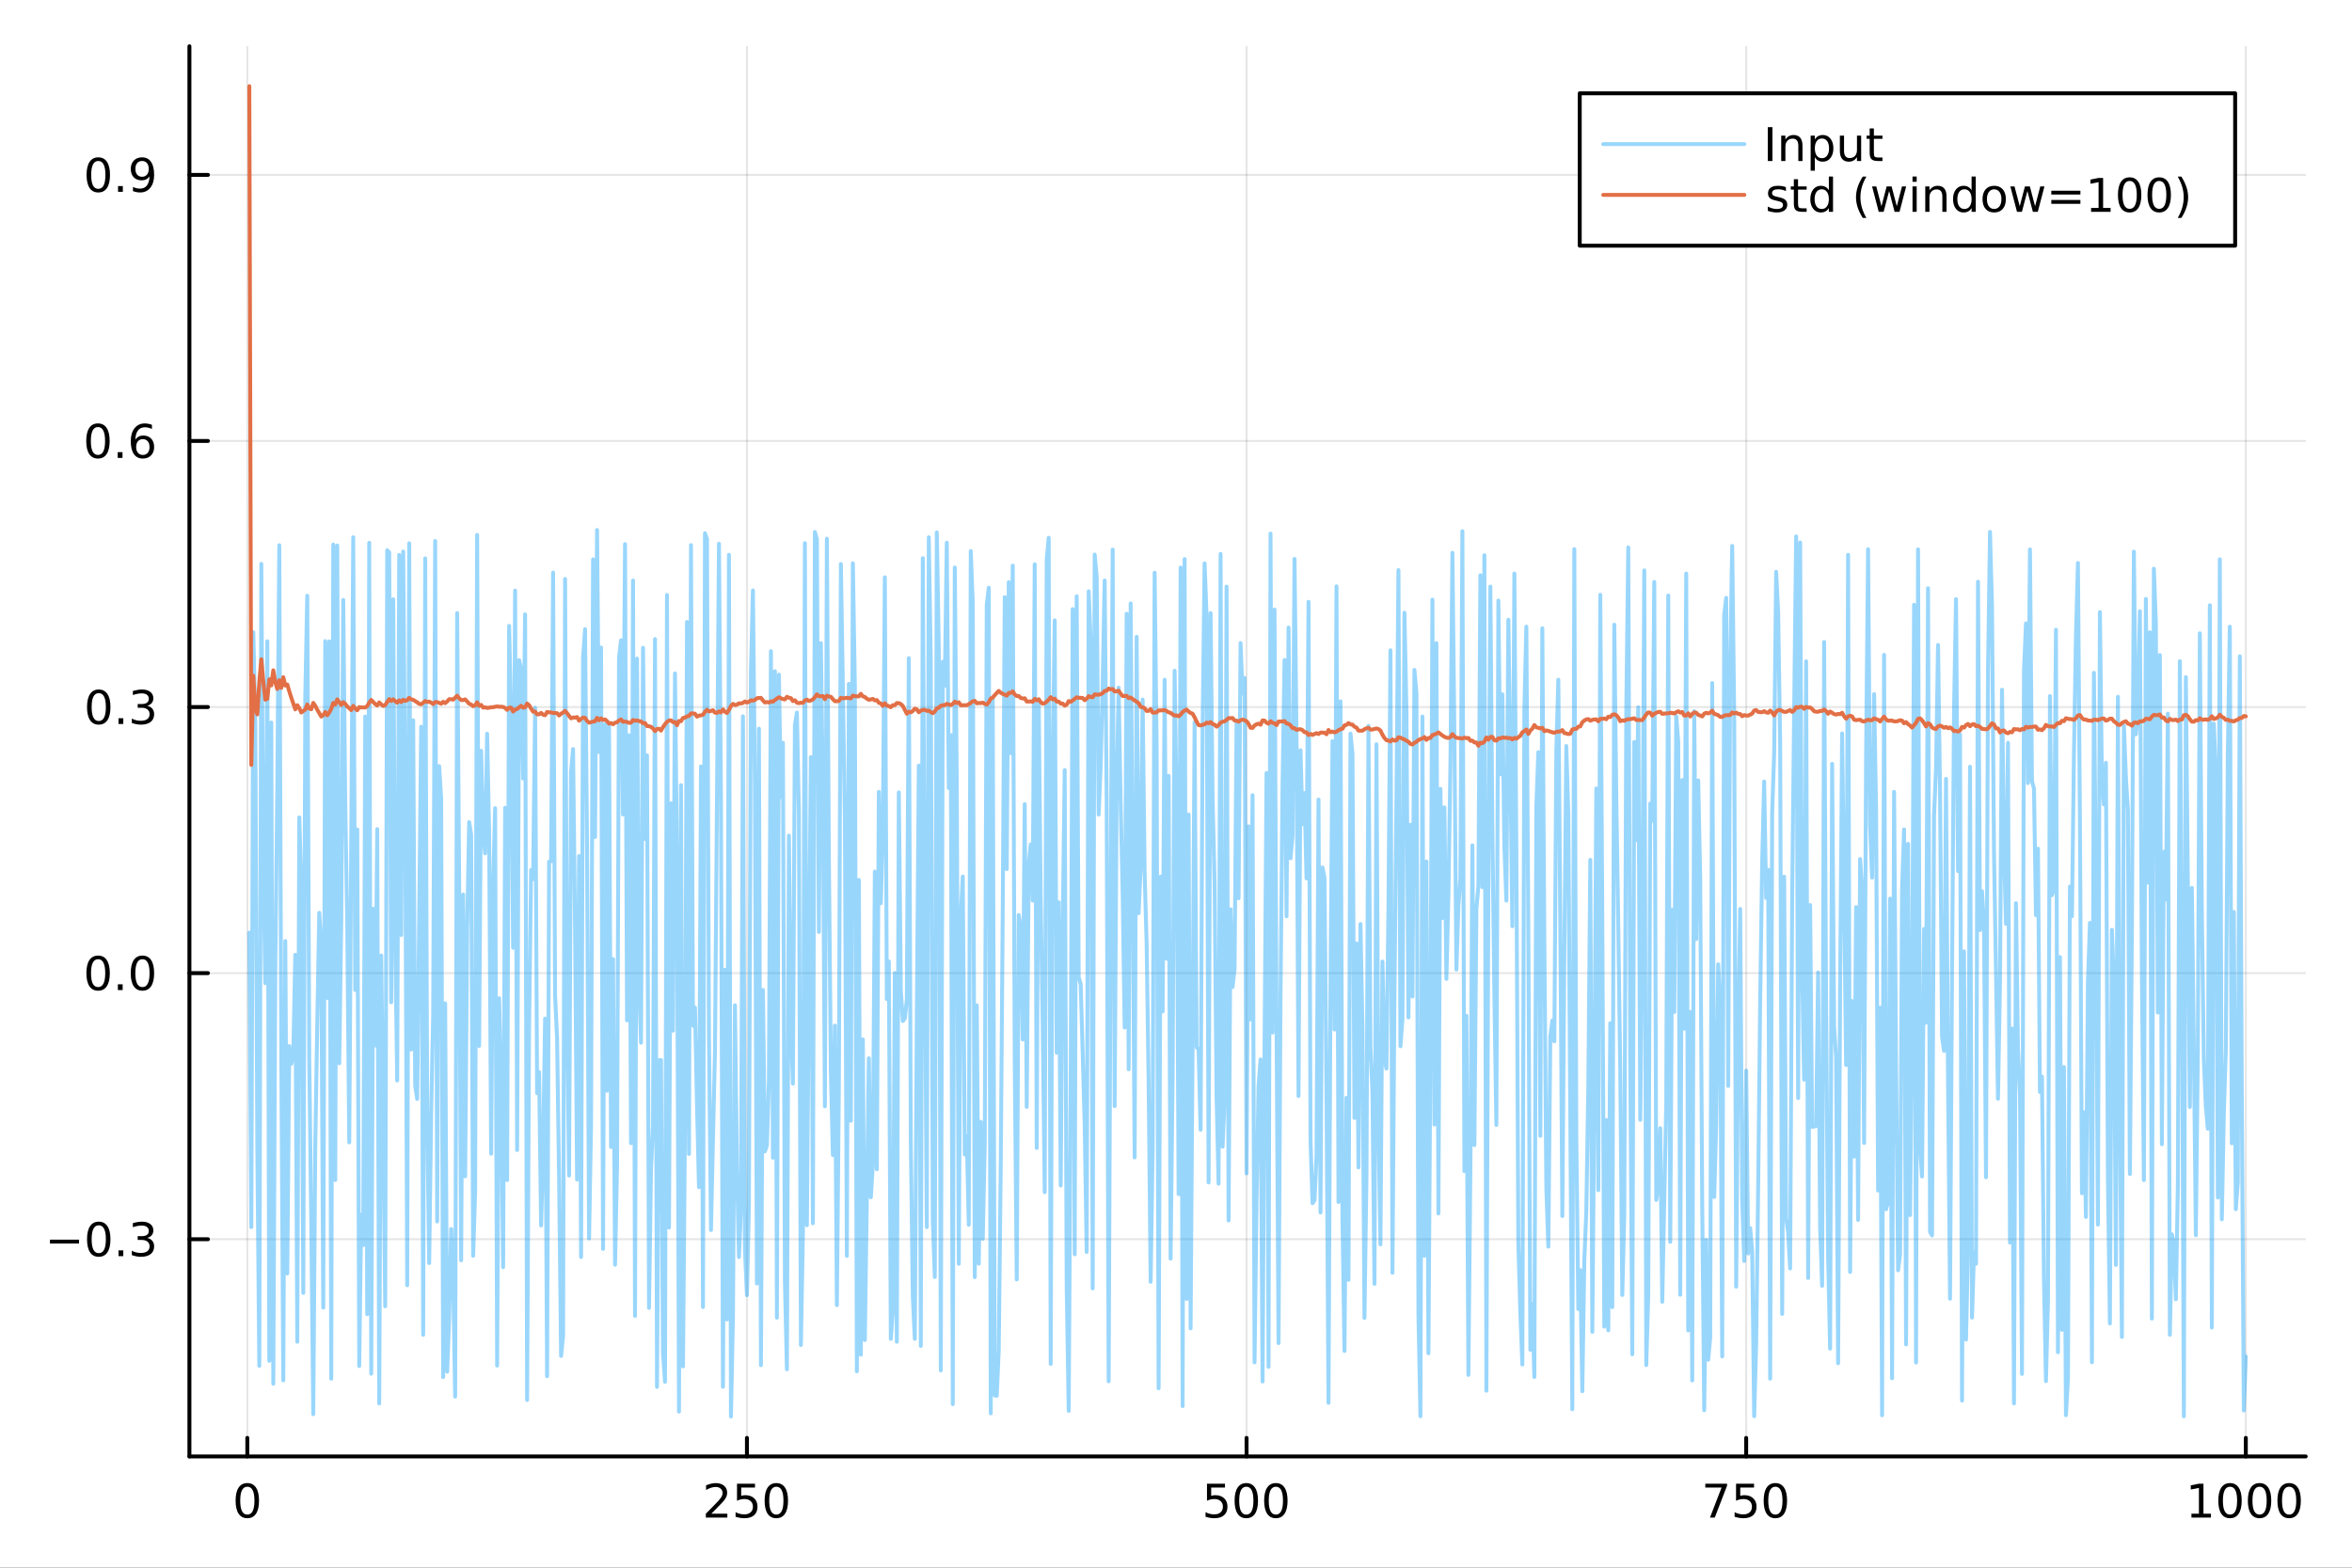 <?xml version="1.0" encoding="utf-8"?>
<svg xmlns="http://www.w3.org/2000/svg" xmlns:xlink="http://www.w3.org/1999/xlink" width="600" height="400" viewBox="0 0 2400 1600">
<rect x="0" y="0" width="2400" height="1600" fill="#333333" stroke="none"/>
<defs>
  <clipPath id="clip500">
    <rect x="0" y="0" width="2400" height="1600"/>
  </clipPath>
</defs>
<path clip-path="url(#clip500)" d="
M0 1600 L2400 1600 L2400 0 L0 0  Z
  " fill="#ffffff" fill-rule="evenodd" fill-opacity="1"/>
<defs>
  <clipPath id="clip501">
    <rect x="480" y="0" width="1681" height="1600"/>
  </clipPath>
</defs>
<path clip-path="url(#clip500)" d="
M193.288 1486.45 L2352.76 1486.45 L2352.76 47.244 L193.288 47.244  Z
  " fill="#ffffff" fill-rule="evenodd" fill-opacity="1"/>
<defs>
  <clipPath id="clip502">
    <rect x="193" y="47" width="2160" height="1440"/>
  </clipPath>
</defs>
<polyline clip-path="url(#clip502)" style="stroke:#000000; stroke-linecap:round; stroke-linejoin:round; stroke-width:2; stroke-opacity:0.1; fill:none" points="
  252.366,1486.45 252.366,47.244 
  "/>
<polyline clip-path="url(#clip502)" style="stroke:#000000; stroke-linecap:round; stroke-linejoin:round; stroke-width:2; stroke-opacity:0.1; fill:none" points="
  762.184,1486.45 762.184,47.244 
  "/>
<polyline clip-path="url(#clip502)" style="stroke:#000000; stroke-linecap:round; stroke-linejoin:round; stroke-width:2; stroke-opacity:0.1; fill:none" points="
  1272,1486.45 1272,47.244 
  "/>
<polyline clip-path="url(#clip502)" style="stroke:#000000; stroke-linecap:round; stroke-linejoin:round; stroke-width:2; stroke-opacity:0.1; fill:none" points="
  1781.82,1486.45 1781.82,47.244 
  "/>
<polyline clip-path="url(#clip502)" style="stroke:#000000; stroke-linecap:round; stroke-linejoin:round; stroke-width:2; stroke-opacity:0.1; fill:none" points="
  2291.64,1486.45 2291.64,47.244 
  "/>
<polyline clip-path="url(#clip500)" style="stroke:#000000; stroke-linecap:round; stroke-linejoin:round; stroke-width:4; stroke-opacity:1; fill:none" points="
  193.288,1486.45 2352.76,1486.45 
  "/>
<polyline clip-path="url(#clip500)" style="stroke:#000000; stroke-linecap:round; stroke-linejoin:round; stroke-width:4; stroke-opacity:1; fill:none" points="
  252.366,1486.45 252.366,1467.55 
  "/>
<polyline clip-path="url(#clip500)" style="stroke:#000000; stroke-linecap:round; stroke-linejoin:round; stroke-width:4; stroke-opacity:1; fill:none" points="
  762.184,1486.45 762.184,1467.55 
  "/>
<polyline clip-path="url(#clip500)" style="stroke:#000000; stroke-linecap:round; stroke-linejoin:round; stroke-width:4; stroke-opacity:1; fill:none" points="
  1272,1486.45 1272,1467.55 
  "/>
<polyline clip-path="url(#clip500)" style="stroke:#000000; stroke-linecap:round; stroke-linejoin:round; stroke-width:4; stroke-opacity:1; fill:none" points="
  1781.82,1486.45 1781.82,1467.55 
  "/>
<polyline clip-path="url(#clip500)" style="stroke:#000000; stroke-linecap:round; stroke-linejoin:round; stroke-width:4; stroke-opacity:1; fill:none" points="
  2291.64,1486.45 2291.64,1467.55 
  "/>
<path clip-path="url(#clip500)" d="M252.366 1517.37 Q248.755 1517.37 246.926 1520.93 Q245.12 1524.47 245.12 1531.6 Q245.12 1538.71 246.926 1542.27 Q248.755 1545.82 252.366 1545.82 Q256 1545.82 257.805 1542.27 Q259.634 1538.71 259.634 1531.6 Q259.634 1524.47 257.805 1520.93 Q256 1517.37 252.366 1517.37 M252.366 1513.66 Q258.176 1513.66 261.231 1518.27 Q264.31 1522.85 264.31 1531.6 Q264.31 1540.33 261.231 1544.94 Q258.176 1549.52 252.366 1549.52 Q246.555 1549.52 243.477 1544.94 Q240.421 1540.33 240.421 1531.6 Q240.421 1522.85 243.477 1518.27 Q246.555 1513.66 252.366 1513.66 Z" fill="#000000" fill-rule="evenodd" fill-opacity="1" /><path clip-path="url(#clip500)" d="M725.876 1544.91 L742.196 1544.91 L742.196 1548.85 L720.251 1548.85 L720.251 1544.91 Q722.913 1542.16 727.497 1537.53 Q732.103 1532.88 733.284 1531.53 Q735.529 1529.01 736.409 1527.27 Q737.311 1525.51 737.311 1523.82 Q737.311 1521.07 735.367 1519.33 Q733.446 1517.6 730.344 1517.6 Q728.145 1517.6 725.691 1518.36 Q723.261 1519.13 720.483 1520.68 L720.483 1515.95 Q723.307 1514.82 725.761 1514.24 Q728.214 1513.66 730.251 1513.66 Q735.622 1513.66 738.816 1516.35 Q742.01 1519.03 742.01 1523.52 Q742.01 1525.65 741.2 1527.57 Q740.413 1529.47 738.307 1532.07 Q737.728 1532.74 734.626 1535.95 Q731.524 1539.15 725.876 1544.91 Z" fill="#000000" fill-rule="evenodd" fill-opacity="1" /><path clip-path="url(#clip500)" d="M752.057 1514.29 L770.413 1514.29 L770.413 1518.22 L756.339 1518.22 L756.339 1526.7 Q757.358 1526.35 758.376 1526.19 Q759.395 1526 760.413 1526 Q766.2 1526 769.58 1529.17 Q772.959 1532.34 772.959 1537.76 Q772.959 1543.34 769.487 1546.44 Q766.015 1549.52 759.696 1549.52 Q757.52 1549.52 755.251 1549.15 Q753.006 1548.78 750.598 1548.04 L750.598 1543.34 Q752.682 1544.47 754.904 1545.03 Q757.126 1545.58 759.603 1545.58 Q763.608 1545.58 765.945 1543.48 Q768.283 1541.37 768.283 1537.76 Q768.283 1534.15 765.945 1532.04 Q763.608 1529.94 759.603 1529.94 Q757.728 1529.94 755.853 1530.35 Q754.001 1530.77 752.057 1531.65 L752.057 1514.29 Z" fill="#000000" fill-rule="evenodd" fill-opacity="1" /><path clip-path="url(#clip500)" d="M792.172 1517.37 Q788.561 1517.37 786.732 1520.93 Q784.927 1524.47 784.927 1531.6 Q784.927 1538.71 786.732 1542.27 Q788.561 1545.82 792.172 1545.82 Q795.806 1545.82 797.612 1542.27 Q799.441 1538.71 799.441 1531.6 Q799.441 1524.47 797.612 1520.93 Q795.806 1517.37 792.172 1517.37 M792.172 1513.66 Q797.982 1513.66 801.038 1518.27 Q804.117 1522.85 804.117 1531.6 Q804.117 1540.33 801.038 1544.94 Q797.982 1549.52 792.172 1549.52 Q786.362 1549.52 783.283 1544.94 Q780.228 1540.33 780.228 1531.6 Q780.228 1522.85 783.283 1518.27 Q786.362 1513.66 792.172 1513.66 Z" fill="#000000" fill-rule="evenodd" fill-opacity="1" /><path clip-path="url(#clip500)" d="M1231.62 1514.29 L1249.98 1514.29 L1249.98 1518.22 L1235.9 1518.22 L1235.9 1526.7 Q1236.92 1526.35 1237.94 1526.19 Q1238.96 1526 1239.98 1526 Q1245.76 1526 1249.14 1529.17 Q1252.52 1532.34 1252.52 1537.76 Q1252.52 1543.34 1249.05 1546.44 Q1245.58 1549.52 1239.26 1549.52 Q1237.08 1549.52 1234.81 1549.15 Q1232.57 1548.78 1230.16 1548.04 L1230.16 1543.34 Q1232.25 1544.47 1234.47 1545.03 Q1236.69 1545.58 1239.17 1545.58 Q1243.17 1545.58 1245.51 1543.48 Q1247.85 1541.37 1247.85 1537.76 Q1247.85 1534.15 1245.51 1532.04 Q1243.17 1529.94 1239.17 1529.94 Q1237.29 1529.94 1235.42 1530.35 Q1233.56 1530.77 1231.62 1531.65 L1231.62 1514.29 Z" fill="#000000" fill-rule="evenodd" fill-opacity="1" /><path clip-path="url(#clip500)" d="M1271.74 1517.37 Q1268.12 1517.37 1266.3 1520.93 Q1264.49 1524.47 1264.49 1531.6 Q1264.49 1538.71 1266.3 1542.27 Q1268.12 1545.82 1271.74 1545.82 Q1275.37 1545.82 1277.18 1542.27 Q1279 1538.71 1279 1531.6 Q1279 1524.47 1277.18 1520.93 Q1275.37 1517.37 1271.74 1517.37 M1271.74 1513.66 Q1277.55 1513.66 1280.6 1518.27 Q1283.68 1522.85 1283.68 1531.6 Q1283.68 1540.33 1280.6 1544.94 Q1277.55 1549.52 1271.74 1549.52 Q1265.93 1549.52 1262.85 1544.94 Q1259.79 1540.33 1259.79 1531.6 Q1259.79 1522.85 1262.85 1518.27 Q1265.93 1513.66 1271.74 1513.66 Z" fill="#000000" fill-rule="evenodd" fill-opacity="1" /><path clip-path="url(#clip500)" d="M1301.9 1517.37 Q1298.29 1517.37 1296.46 1520.93 Q1294.65 1524.47 1294.65 1531.6 Q1294.65 1538.71 1296.46 1542.27 Q1298.29 1545.82 1301.9 1545.82 Q1305.53 1545.82 1307.34 1542.27 Q1309.17 1538.71 1309.17 1531.6 Q1309.17 1524.47 1307.34 1520.93 Q1305.53 1517.37 1301.9 1517.37 M1301.9 1513.66 Q1307.71 1513.66 1310.76 1518.27 Q1313.84 1522.85 1313.84 1531.6 Q1313.84 1540.33 1310.76 1544.94 Q1307.71 1549.52 1301.9 1549.52 Q1296.09 1549.52 1293.01 1544.94 Q1289.95 1540.33 1289.95 1531.6 Q1289.95 1522.85 1293.01 1518.27 Q1296.09 1513.66 1301.9 1513.66 Z" fill="#000000" fill-rule="evenodd" fill-opacity="1" /><path clip-path="url(#clip500)" d="M1740.1 1514.29 L1762.32 1514.29 L1762.32 1516.28 L1749.77 1548.85 L1744.89 1548.85 L1756.69 1518.22 L1740.1 1518.22 L1740.1 1514.29 Z" fill="#000000" fill-rule="evenodd" fill-opacity="1" /><path clip-path="url(#clip500)" d="M1771.48 1514.29 L1789.84 1514.29 L1789.84 1518.22 L1775.77 1518.22 L1775.77 1526.7 Q1776.79 1526.35 1777.8 1526.19 Q1778.82 1526 1779.84 1526 Q1785.63 1526 1789.01 1529.17 Q1792.39 1532.34 1792.39 1537.76 Q1792.39 1543.34 1788.92 1546.44 Q1785.44 1549.52 1779.12 1549.52 Q1776.95 1549.52 1774.68 1549.15 Q1772.43 1548.78 1770.03 1548.04 L1770.03 1543.34 Q1772.11 1544.47 1774.33 1545.03 Q1776.55 1545.58 1779.03 1545.58 Q1783.04 1545.58 1785.37 1543.48 Q1787.71 1541.37 1787.71 1537.76 Q1787.71 1534.15 1785.37 1532.04 Q1783.04 1529.94 1779.03 1529.94 Q1777.16 1529.94 1775.28 1530.35 Q1773.43 1530.77 1771.48 1531.65 L1771.48 1514.29 Z" fill="#000000" fill-rule="evenodd" fill-opacity="1" /><path clip-path="url(#clip500)" d="M1811.6 1517.37 Q1807.99 1517.37 1806.16 1520.93 Q1804.36 1524.47 1804.36 1531.6 Q1804.36 1538.71 1806.16 1542.27 Q1807.99 1545.82 1811.6 1545.82 Q1815.23 1545.82 1817.04 1542.27 Q1818.87 1538.71 1818.87 1531.6 Q1818.87 1524.47 1817.04 1520.93 Q1815.23 1517.37 1811.6 1517.37 M1811.6 1513.66 Q1817.41 1513.66 1820.47 1518.27 Q1823.54 1522.85 1823.54 1531.6 Q1823.54 1540.33 1820.47 1544.94 Q1817.41 1549.52 1811.6 1549.52 Q1805.79 1549.52 1802.71 1544.94 Q1799.66 1540.33 1799.66 1531.6 Q1799.66 1522.85 1802.71 1518.27 Q1805.79 1513.66 1811.6 1513.66 Z" fill="#000000" fill-rule="evenodd" fill-opacity="1" /><path clip-path="url(#clip500)" d="M2236.16 1544.91 L2243.8 1544.91 L2243.8 1518.55 L2235.49 1520.21 L2235.49 1515.95 L2243.76 1514.29 L2248.43 1514.29 L2248.43 1544.91 L2256.07 1544.91 L2256.07 1548.85 L2236.16 1548.85 L2236.16 1544.91 Z" fill="#000000" fill-rule="evenodd" fill-opacity="1" /><path clip-path="url(#clip500)" d="M2275.52 1517.37 Q2271.91 1517.37 2270.08 1520.93 Q2268.27 1524.47 2268.27 1531.6 Q2268.27 1538.71 2270.08 1542.27 Q2271.91 1545.82 2275.52 1545.82 Q2279.15 1545.82 2280.96 1542.27 Q2282.78 1538.71 2282.78 1531.6 Q2282.78 1524.47 2280.96 1520.93 Q2279.15 1517.37 2275.52 1517.37 M2275.52 1513.66 Q2281.33 1513.66 2284.38 1518.27 Q2287.46 1522.85 2287.46 1531.6 Q2287.46 1540.33 2284.38 1544.94 Q2281.33 1549.52 2275.52 1549.52 Q2269.71 1549.52 2266.63 1544.94 Q2263.57 1540.33 2263.57 1531.6 Q2263.57 1522.85 2266.63 1518.27 Q2269.71 1513.66 2275.52 1513.66 Z" fill="#000000" fill-rule="evenodd" fill-opacity="1" /><path clip-path="url(#clip500)" d="M2305.68 1517.37 Q2302.07 1517.37 2300.24 1520.93 Q2298.43 1524.47 2298.43 1531.6 Q2298.43 1538.71 2300.24 1542.27 Q2302.07 1545.82 2305.68 1545.82 Q2309.31 1545.82 2311.12 1542.27 Q2312.95 1538.71 2312.95 1531.6 Q2312.95 1524.47 2311.12 1520.93 Q2309.31 1517.37 2305.68 1517.37 M2305.68 1513.66 Q2311.49 1513.66 2314.54 1518.27 Q2317.62 1522.85 2317.62 1531.6 Q2317.62 1540.33 2314.54 1544.94 Q2311.49 1549.52 2305.68 1549.52 Q2299.87 1549.52 2296.79 1544.94 Q2293.73 1540.33 2293.73 1531.6 Q2293.73 1522.85 2296.79 1518.27 Q2299.87 1513.66 2305.68 1513.66 Z" fill="#000000" fill-rule="evenodd" fill-opacity="1" /><path clip-path="url(#clip500)" d="M2335.84 1517.37 Q2332.23 1517.37 2330.4 1520.93 Q2328.59 1524.47 2328.59 1531.6 Q2328.59 1538.71 2330.4 1542.27 Q2332.23 1545.82 2335.84 1545.82 Q2339.47 1545.82 2341.28 1542.27 Q2343.11 1538.71 2343.11 1531.6 Q2343.11 1524.47 2341.28 1520.93 Q2339.47 1517.37 2335.84 1517.37 M2335.84 1513.66 Q2341.65 1513.66 2344.71 1518.27 Q2347.78 1522.85 2347.78 1531.6 Q2347.78 1540.33 2344.71 1544.94 Q2341.65 1549.52 2335.84 1549.52 Q2330.03 1549.52 2326.95 1544.94 Q2323.9 1540.33 2323.9 1531.6 Q2323.9 1522.85 2326.95 1518.27 Q2330.03 1513.66 2335.84 1513.66 Z" fill="#000000" fill-rule="evenodd" fill-opacity="1" /><polyline clip-path="url(#clip502)" style="stroke:#000000; stroke-linecap:round; stroke-linejoin:round; stroke-width:2; stroke-opacity:0.1; fill:none" points="
  193.288,1264.76 2352.76,1264.76 
  "/>
<polyline clip-path="url(#clip502)" style="stroke:#000000; stroke-linecap:round; stroke-linejoin:round; stroke-width:2; stroke-opacity:0.1; fill:none" points="
  193.288,993.192 2352.76,993.192 
  "/>
<polyline clip-path="url(#clip502)" style="stroke:#000000; stroke-linecap:round; stroke-linejoin:round; stroke-width:2; stroke-opacity:0.1; fill:none" points="
  193.288,721.627 2352.76,721.627 
  "/>
<polyline clip-path="url(#clip502)" style="stroke:#000000; stroke-linecap:round; stroke-linejoin:round; stroke-width:2; stroke-opacity:0.1; fill:none" points="
  193.288,450.062 2352.76,450.062 
  "/>
<polyline clip-path="url(#clip502)" style="stroke:#000000; stroke-linecap:round; stroke-linejoin:round; stroke-width:2; stroke-opacity:0.1; fill:none" points="
  193.288,178.498 2352.76,178.498 
  "/>
<polyline clip-path="url(#clip500)" style="stroke:#000000; stroke-linecap:round; stroke-linejoin:round; stroke-width:4; stroke-opacity:1; fill:none" points="
  193.288,1486.45 193.288,47.244 
  "/>
<polyline clip-path="url(#clip500)" style="stroke:#000000; stroke-linecap:round; stroke-linejoin:round; stroke-width:4; stroke-opacity:1; fill:none" points="
  193.288,1264.76 212.185,1264.76 
  "/>
<polyline clip-path="url(#clip500)" style="stroke:#000000; stroke-linecap:round; stroke-linejoin:round; stroke-width:4; stroke-opacity:1; fill:none" points="
  193.288,993.192 212.185,993.192 
  "/>
<polyline clip-path="url(#clip500)" style="stroke:#000000; stroke-linecap:round; stroke-linejoin:round; stroke-width:4; stroke-opacity:1; fill:none" points="
  193.288,721.627 212.185,721.627 
  "/>
<polyline clip-path="url(#clip500)" style="stroke:#000000; stroke-linecap:round; stroke-linejoin:round; stroke-width:4; stroke-opacity:1; fill:none" points="
  193.288,450.062 212.185,450.062 
  "/>
<polyline clip-path="url(#clip500)" style="stroke:#000000; stroke-linecap:round; stroke-linejoin:round; stroke-width:4; stroke-opacity:1; fill:none" points="
  193.288,178.498 212.185,178.498 
  "/>
<path clip-path="url(#clip500)" d="M50.992 1265.21 L80.668 1265.21 L80.668 1269.14 L50.992 1269.14 L50.992 1265.21 Z" fill="#000000" fill-rule="evenodd" fill-opacity="1" /><path clip-path="url(#clip500)" d="M100.76 1250.56 Q97.149 1250.56 95.321 1254.12 Q93.515 1257.66 93.515 1264.79 Q93.515 1271.9 95.321 1275.46 Q97.149 1279 100.76 1279 Q104.395 1279 106.2 1275.46 Q108.029 1271.9 108.029 1264.79 Q108.029 1257.66 106.2 1254.12 Q104.395 1250.56 100.76 1250.56 M100.76 1246.85 Q106.571 1246.85 109.626 1251.46 Q112.705 1256.04 112.705 1264.79 Q112.705 1273.52 109.626 1278.12 Q106.571 1282.71 100.76 1282.71 Q94.95 1282.71 91.871 1278.12 Q88.816 1273.52 88.816 1264.79 Q88.816 1256.04 91.871 1251.46 Q94.95 1246.85 100.76 1246.85 Z" fill="#000000" fill-rule="evenodd" fill-opacity="1" /><path clip-path="url(#clip500)" d="M120.922 1276.16 L125.807 1276.16 L125.807 1282.04 L120.922 1282.04 L120.922 1276.16 Z" fill="#000000" fill-rule="evenodd" fill-opacity="1" /><path clip-path="url(#clip500)" d="M150.158 1263.4 Q153.515 1264.12 155.39 1266.39 Q157.288 1268.66 157.288 1271.99 Q157.288 1277.11 153.769 1279.91 Q150.251 1282.71 143.769 1282.71 Q141.593 1282.71 139.279 1282.27 Q136.987 1281.85 134.533 1280.99 L134.533 1276.48 Q136.478 1277.62 138.793 1278.19 Q141.107 1278.77 143.631 1278.77 Q148.029 1278.77 150.32 1277.04 Q152.635 1275.3 152.635 1271.99 Q152.635 1268.93 150.482 1267.22 Q148.353 1265.49 144.533 1265.49 L140.506 1265.49 L140.506 1261.64 L144.718 1261.64 Q148.168 1261.64 149.996 1260.28 Q151.825 1258.89 151.825 1256.3 Q151.825 1253.63 149.927 1252.22 Q148.052 1250.79 144.533 1250.79 Q142.612 1250.79 140.413 1251.2 Q138.214 1251.62 135.575 1252.5 L135.575 1248.33 Q138.237 1247.59 140.552 1247.22 Q142.89 1246.85 144.95 1246.85 Q150.274 1246.85 153.376 1249.28 Q156.478 1251.69 156.478 1255.81 Q156.478 1258.68 154.834 1260.67 Q153.191 1262.64 150.158 1263.4 Z" fill="#000000" fill-rule="evenodd" fill-opacity="1" /><path clip-path="url(#clip500)" d="M100.112 978.99 Q96.501 978.99 94.672 982.555 Q92.867 986.097 92.867 993.226 Q92.867 1000.33 94.672 1003.9 Q96.501 1007.44 100.112 1007.44 Q103.746 1007.44 105.552 1003.9 Q107.381 1000.33 107.381 993.226 Q107.381 986.097 105.552 982.555 Q103.746 978.99 100.112 978.99 M100.112 975.287 Q105.922 975.287 108.978 979.893 Q112.057 984.477 112.057 993.226 Q112.057 1001.95 108.978 1006.56 Q105.922 1011.14 100.112 1011.14 Q94.302 1011.14 91.223 1006.56 Q88.168 1001.95 88.168 993.226 Q88.168 984.477 91.223 979.893 Q94.302 975.287 100.112 975.287 Z" fill="#000000" fill-rule="evenodd" fill-opacity="1" /><path clip-path="url(#clip500)" d="M120.274 1004.59 L125.158 1004.59 L125.158 1010.47 L120.274 1010.47 L120.274 1004.59 Z" fill="#000000" fill-rule="evenodd" fill-opacity="1" /><path clip-path="url(#clip500)" d="M145.343 978.99 Q141.732 978.99 139.904 982.555 Q138.098 986.097 138.098 993.226 Q138.098 1000.33 139.904 1003.9 Q141.732 1007.44 145.343 1007.44 Q148.978 1007.44 150.783 1003.9 Q152.612 1000.33 152.612 993.226 Q152.612 986.097 150.783 982.555 Q148.978 978.99 145.343 978.99 M145.343 975.287 Q151.154 975.287 154.209 979.893 Q157.288 984.477 157.288 993.226 Q157.288 1001.95 154.209 1006.56 Q151.154 1011.14 145.343 1011.14 Q139.533 1011.14 136.455 1006.56 Q133.399 1001.95 133.399 993.226 Q133.399 984.477 136.455 979.893 Q139.533 975.287 145.343 975.287 Z" fill="#000000" fill-rule="evenodd" fill-opacity="1" /><path clip-path="url(#clip500)" d="M100.76 707.426 Q97.149 707.426 95.321 710.991 Q93.515 714.532 93.515 721.662 Q93.515 728.768 95.321 732.333 Q97.149 735.875 100.76 735.875 Q104.395 735.875 106.2 732.333 Q108.029 728.768 108.029 721.662 Q108.029 714.532 106.2 710.991 Q104.395 707.426 100.76 707.426 M100.76 703.722 Q106.571 703.722 109.626 708.329 Q112.705 712.912 112.705 721.662 Q112.705 730.389 109.626 734.995 Q106.571 739.578 100.76 739.578 Q94.95 739.578 91.871 734.995 Q88.816 730.389 88.816 721.662 Q88.816 712.912 91.871 708.329 Q94.95 703.722 100.76 703.722 Z" fill="#000000" fill-rule="evenodd" fill-opacity="1" /><path clip-path="url(#clip500)" d="M120.922 733.028 L125.807 733.028 L125.807 738.907 L120.922 738.907 L120.922 733.028 Z" fill="#000000" fill-rule="evenodd" fill-opacity="1" /><path clip-path="url(#clip500)" d="M150.158 720.273 Q153.515 720.991 155.39 723.259 Q157.288 725.528 157.288 728.861 Q157.288 733.977 153.769 736.778 Q150.251 739.578 143.769 739.578 Q141.593 739.578 139.279 739.139 Q136.987 738.722 134.533 737.865 L134.533 733.352 Q136.478 734.486 138.793 735.065 Q141.107 735.643 143.631 735.643 Q148.029 735.643 150.32 733.907 Q152.635 732.171 152.635 728.861 Q152.635 725.805 150.482 724.092 Q148.353 722.356 144.533 722.356 L140.506 722.356 L140.506 718.514 L144.718 718.514 Q148.168 718.514 149.996 717.148 Q151.825 715.759 151.825 713.167 Q151.825 710.504 149.927 709.092 Q148.052 707.657 144.533 707.657 Q142.612 707.657 140.413 708.074 Q138.214 708.491 135.575 709.37 L135.575 705.204 Q138.237 704.463 140.552 704.092 Q142.89 703.722 144.95 703.722 Q150.274 703.722 153.376 706.153 Q156.478 708.56 156.478 712.68 Q156.478 715.551 154.834 717.541 Q153.191 719.509 150.158 720.273 Z" fill="#000000" fill-rule="evenodd" fill-opacity="1" /><path clip-path="url(#clip500)" d="M99.95 435.861 Q96.339 435.861 94.51 439.426 Q92.705 442.968 92.705 450.097 Q92.705 457.204 94.51 460.768 Q96.339 464.31 99.95 464.31 Q103.584 464.31 105.39 460.768 Q107.219 457.204 107.219 450.097 Q107.219 442.968 105.39 439.426 Q103.584 435.861 99.95 435.861 M99.95 432.157 Q105.76 432.157 108.816 436.764 Q111.895 441.347 111.895 450.097 Q111.895 458.824 108.816 463.43 Q105.76 468.014 99.95 468.014 Q94.14 468.014 91.061 463.43 Q88.006 458.824 88.006 450.097 Q88.006 441.347 91.061 436.764 Q94.14 432.157 99.95 432.157 Z" fill="#000000" fill-rule="evenodd" fill-opacity="1" /><path clip-path="url(#clip500)" d="M120.112 461.463 L124.996 461.463 L124.996 467.342 L120.112 467.342 L120.112 461.463 Z" fill="#000000" fill-rule="evenodd" fill-opacity="1" /><path clip-path="url(#clip500)" d="M145.76 448.199 Q142.612 448.199 140.76 450.352 Q138.931 452.505 138.931 456.255 Q138.931 459.981 140.76 462.157 Q142.612 464.31 145.76 464.31 Q148.908 464.31 150.737 462.157 Q152.589 459.981 152.589 456.255 Q152.589 452.505 150.737 450.352 Q148.908 448.199 145.76 448.199 M155.042 433.546 L155.042 437.806 Q153.283 436.972 151.478 436.532 Q149.695 436.093 147.936 436.093 Q143.306 436.093 140.853 439.218 Q138.422 442.343 138.075 448.662 Q139.441 446.648 141.501 445.583 Q143.561 444.495 146.038 444.495 Q151.246 444.495 154.255 447.667 Q157.288 450.815 157.288 456.255 Q157.288 461.579 154.14 464.796 Q150.992 468.014 145.76 468.014 Q139.765 468.014 136.594 463.43 Q133.422 458.824 133.422 450.097 Q133.422 441.903 137.311 437.042 Q141.2 432.157 147.751 432.157 Q149.51 432.157 151.293 432.505 Q153.098 432.852 155.042 433.546 Z" fill="#000000" fill-rule="evenodd" fill-opacity="1" /><path clip-path="url(#clip500)" d="M100.297 164.297 Q96.686 164.297 94.858 167.861 Q93.052 171.403 93.052 178.533 Q93.052 185.639 94.858 189.204 Q96.686 192.745 100.297 192.745 Q103.932 192.745 105.737 189.204 Q107.566 185.639 107.566 178.533 Q107.566 171.403 105.737 167.861 Q103.932 164.297 100.297 164.297 M100.297 160.593 Q106.108 160.593 109.163 165.199 Q112.242 169.783 112.242 178.533 Q112.242 187.259 109.163 191.866 Q106.108 196.449 100.297 196.449 Q94.487 196.449 91.409 191.866 Q88.353 187.259 88.353 178.533 Q88.353 169.783 91.409 165.199 Q94.487 160.593 100.297 160.593 Z" fill="#000000" fill-rule="evenodd" fill-opacity="1" /><path clip-path="url(#clip500)" d="M120.459 189.898 L125.344 189.898 L125.344 195.778 L120.459 195.778 L120.459 189.898 Z" fill="#000000" fill-rule="evenodd" fill-opacity="1" /><path clip-path="url(#clip500)" d="M135.668 195.06 L135.668 190.801 Q137.427 191.634 139.232 192.074 Q141.038 192.514 142.774 192.514 Q147.404 192.514 149.834 189.412 Q152.288 186.287 152.635 179.945 Q151.293 181.935 149.232 183 Q147.172 184.065 144.672 184.065 Q139.487 184.065 136.455 180.94 Q133.445 177.792 133.445 172.352 Q133.445 167.028 136.594 163.81 Q139.742 160.593 144.973 160.593 Q150.968 160.593 154.117 165.199 Q157.288 169.783 157.288 178.533 Q157.288 186.704 153.399 191.588 Q149.533 196.449 142.982 196.449 Q141.223 196.449 139.418 196.102 Q137.612 195.755 135.668 195.06 M144.973 180.408 Q148.121 180.408 149.95 178.255 Q151.802 176.102 151.802 172.352 Q151.802 168.625 149.95 166.472 Q148.121 164.297 144.973 164.297 Q141.825 164.297 139.973 166.472 Q138.144 168.625 138.144 172.352 Q138.144 176.102 139.973 178.255 Q141.825 180.408 144.973 180.408 Z" fill="#000000" fill-rule="evenodd" fill-opacity="1" /><polyline clip-path="url(#clip502)" style="stroke:#009af9; stroke-linecap:round; stroke-linejoin:round; stroke-width:4; stroke-opacity:0.4; fill:none" points="
  254.405,951.821 256.444,1252.33 258.483,645.297 260.523,737.24 262.562,1172.52 264.601,1393.96 266.641,575.461 268.68,884.548 270.719,1003.46 272.758,654.479 
  274.798,1388.86 276.837,737.381 278.876,1412.27 280.915,989.204 282.955,802.516 284.994,556.477 287.033,1076.94 289.073,1408.82 291.112,960.41 293.151,1299.78 
  295.19,1067.69 297.23,1085.78 299.269,1076.39 301.308,974.46 303.347,1369.41 305.387,834.194 307.426,901.734 309.465,1319.59 311.505,710.34 313.544,608.002 
  315.583,1081.72 317.622,1248.63 319.662,1443.32 321.701,1169.7 323.74,1044.8 325.779,931.651 327.819,962.743 329.858,1334.58 331.897,654.31 333.937,1018.55 
  335.976,654.635 338.015,1407.16 340.054,555.749 342.094,1204.37 344.133,556.791 346.172,1085.19 348.211,940.42 350.251,612.303 352.29,818.736 354.329,943.504 
  356.369,1165.96 358.408,861.258 360.447,548.346 362.486,1010.43 364.526,846.555 366.565,1394.17 368.604,1239.73 370.643,1270.76 372.683,731.296 374.722,1341.3 
  376.761,553.985 378.801,1402.01 380.84,927.483 382.879,1067.02 384.918,846.188 386.958,1432.38 388.997,975.18 391.036,1141.51 393.075,1333.21 395.115,561.617 
  397.154,563.727 399.193,1022.91 401.233,611.621 403.272,956.622 405.311,1102.8 407.35,566.375 409.39,954.277 411.429,562.935 413.468,809.818 415.507,1311.74 
  417.547,554.487 419.586,1071.18 421.625,735.119 423.665,1108.25 425.704,1121.62 427.743,938.225 429.782,741.725 431.822,1362.31 433.861,569.872 435.9,1133.67 
  437.939,1289.14 439.979,1135.24 442.018,1036.13 444.057,552.136 446.097,1246.69 448.136,781.966 450.175,815.286 452.214,1405.46 454.254,1024.03 456.293,1399.92 
  458.332,1344.51 460.371,1254.31 462.411,1303.81 464.45,1425.4 466.489,625.694 468.529,900.157 470.568,1286.28 472.607,912.958 474.646,1200.59 476.686,949.607 
  478.725,839.098 480.764,851.587 482.803,1281.69 484.843,1216.33 486.882,545.915 488.921,1067.49 490.961,766.224 493,849.913 495.039,870.959 497.078,748.845 
  499.118,849.834 501.157,1177.51 503.196,903.16 505.235,824.804 507.275,1393.72 509.314,1018.82 511.353,1108.61 513.393,1293.32 515.432,824.439 517.471,1204.34 
  519.51,638.807 521.55,734.334 523.589,967.303 525.628,602.785 527.667,1173.73 529.707,673.7 531.746,682.919 533.785,794.584 535.825,627.018 537.864,1428.84 
  539.903,1049.21 541.942,887.984 543.982,897.291 546.021,722.297 548.06,1115.73 550.099,1094.21 552.139,1250.72 554.178,1176.74 556.217,1039.59 558.257,1404.52 
  560.296,879.328 562.335,879.081 564.374,584.387 566.414,1015.66 568.453,1059.99 570.492,1201.87 572.532,1383.9 574.571,1363.64 576.61,590.885 578.649,1035.75 
  580.689,1199.77 582.728,787.826 584.767,764.464 586.806,947.588 588.846,1203.82 590.885,873.704 592.924,1282.92 594.964,671.59 597.003,642.085 599.042,865.926 
  601.081,1264.01 603.121,1148.38 605.16,570.904 607.199,854.226 609.238,540.918 611.278,767.554 613.317,660.926 615.356,1274.61 617.396,739.194 619.435,1113.25 
  621.474,738.219 623.513,1170.63 625.553,978.901 627.592,1290.77 629.631,1190.45 631.67,671.315 633.71,653.515 635.749,831.241 637.788,555.34 639.828,1041.44 
  641.867,750.457 643.906,1166.78 645.945,592.488 647.985,1343 650.024,672.164 652.063,1001.58 654.102,1064.18 656.142,661.117 658.181,856.277 660.22,770.942 
  662.26,1334.85 664.299,1193.67 666.338,1150.17 668.377,652.262 670.417,1415.48 672.456,1082.11 674.495,1081.95 676.534,1380.73 678.574,1410.27 680.613,607.227 
  682.652,1252.86 684.692,819.887 686.731,1051.93 688.77,687.314 690.809,878.804 692.849,1440.71 694.888,801.318 696.927,1394.58 698.966,1145.55 701.006,634.794 
  703.045,1177.72 705.084,556.346 707.124,1046.86 709.163,1028.35 711.202,1126.47 713.241,1211.66 715.281,782.236 717.32,1333.93 719.359,544.254 721.398,550.119 
  723.438,1057.17 725.477,1255.39 727.516,1162.87 729.556,1074.03 731.595,816.599 733.634,554.962 735.673,814.854 737.713,1415.33 739.752,989.721 741.791,1346.66 
  743.83,566.196 745.87,1445.72 747.909,1343.54 749.948,1025.96 751.988,1190.83 754.027,1282.95 756.066,1235.38 758.105,731.091 760.145,1274.6 762.184,1321.87 
  764.223,1229.59 766.262,685.759 768.302,602.63 770.341,801.361 772.38,1309.96 774.42,743.685 776.459,1393.34 778.498,1010.37 780.537,1175.12 782.577,1168.94 
  784.616,1102.3 786.655,664.601 788.694,1181.59 790.734,685.055 792.773,1344.82 794.812,688.503 796.852,813.512 798.891,758.109 800.93,1307.15 802.969,1397.53 
  805.009,852.902 807.048,1045.5 809.087,1105.98 811.126,740.234 813.166,727.232 815.205,828.735 817.244,1372.77 819.284,1258.82 821.323,554.394 823.362,1250.48 
  825.401,999.211 827.441,772.729 829.48,1248.51 831.519,543 833.558,550.302 835.598,951.151 837.637,656.381 839.676,809.106 841.716,1129.17 843.755,549.824 
  845.794,873.586 847.833,1093.3 849.873,1178.89 851.912,1046.73 853.951,1332.03 855.99,1109.41 858.03,575.604 860.069,701.34 862.108,834.276 864.148,1281.78 
  866.187,697.923 868.226,1143.92 870.265,575.005 872.305,699.417 874.344,1399.56 876.383,898.135 878.422,1382.62 880.462,1060.81 882.501,1367.62 884.54,1223.12 
  886.58,1080.1 888.619,1222 890.658,1188.65 892.697,889.553 894.737,1193.36 896.776,808.18 898.815,921.872 900.855,846.608 902.894,589.181 904.933,1019.63 
  906.972,981.256 909.012,1366.46 911.051,1338.4 913.09,993.086 915.129,1369.39 917.169,808.803 919.208,1010.64 921.247,1042.14 923.287,1039.45 925.326,1020.75 
  927.365,671.701 929.404,1167.22 931.444,1323.06 933.483,1366.43 935.522,1039.52 937.561,781.361 939.601,1373.67 941.64,569.695 943.679,960.343 945.719,1252.4 
  947.758,548.394 949.797,676.041 951.836,1245.18 953.876,1303.35 955.915,543.426 957.954,661.42 959.993,1398.64 962.033,675.244 964.072,699.918 966.111,553.916 
  968.151,804.333 970.19,750.216 972.229,1433.14 974.268,579.212 976.308,800.318 978.347,1289.85 980.386,934.773 982.425,894.552 984.465,1178.38 986.504,1159.58 
  988.543,1250.02 990.583,562.456 992.622,615.762 994.661,1303.47 996.7,1026.17 998.74,1289.68 1000.78,1144.96 1002.82,1264.38 1004.86,1165.9 1006.9,617.245 
  1008.94,599.824 1010.98,1442.51 1013.01,713.36 1015.05,1424.2 1017.09,1424.49 1019.13,1378.03 1021.17,1190.44 1023.21,928.894 1025.25,609.483 1027.29,886.975 
  1029.33,594.175 1031.37,768.675 1033.41,577.277 1035.45,1082.65 1037.49,1305.82 1039.53,933.896 1041.56,947.434 1043.6,1060.87 1045.64,820.764 1047.68,1129.76 
  1049.72,882.153 1051.76,861.828 1053.8,919.177 1055.84,575.943 1057.88,1171.64 1059.92,713.673 1061.96,920.33 1064,1047.29 1066.04,1216.74 1068.07,571.197 
  1070.11,548.867 1072.15,1391.98 1074.19,784.966 1076.23,633.156 1078.27,1074.5 1080.31,920.871 1082.35,1209.96 1084.39,947.205 1086.43,785.941 1088.47,1313.5 
  1090.51,1439.96 1092.55,1101.29 1094.59,621.642 1096.62,1280.12 1098.66,608.609 1100.7,997.285 1102.74,1004.33 1104.78,1073.8 1106.82,1148.11 1108.86,1277.75 
  1110.9,603.51 1112.94,654.692 1114.98,1314.89 1117.02,565.966 1119.06,588.805 1121.1,831.344 1123.14,781.668 1125.17,697.5 1127.21,592.48 1129.25,814.892 
  1131.29,1409.8 1133.33,926.185 1135.37,560.94 1137.41,1128.92 1139.45,803.902 1141.49,701.771 1143.53,820.35 1145.57,910.52 1147.61,1048.71 1149.65,626.412 
  1151.69,1091.32 1153.72,615.824 1155.76,888.777 1157.8,1181.29 1159.84,649.938 1161.88,932.017 1163.92,885.463 1165.96,713.972 1168,891.259 1170.04,963.59 
  1172.08,1105.83 1174.12,1308.22 1176.16,1173.13 1178.2,584.517 1180.23,760.635 1182.27,1416.92 1184.31,894.749 1186.35,1032.32 1188.39,693.76 1190.43,978.553 
  1192.47,791.808 1194.51,1284.59 1196.55,1098.28 1198.59,684.567 1200.63,823.442 1202.67,1218.77 1204.71,579.203 1206.75,1435.08 1208.78,570.623 1210.82,1325.74 
  1212.86,831.365 1214.9,1355.73 1216.94,1060.22 1218.98,737.172 1221.02,1068.89 1223.06,1070.8 1225.1,1153.08 1227.14,744.785 1229.18,574.968 1231.22,629.419 
  1233.26,1206.84 1235.3,625.691 1237.33,814.273 1239.37,899.865 1241.41,1119.39 1243.45,1208.08 1245.49,565.356 1247.53,1170.35 1249.57,1122.68 1251.61,598.693 
  1253.65,1245.62 1255.69,927.974 1257.73,1007.34 1259.77,988.774 1261.81,735.216 1263.85,916.766 1265.88,656.316 1267.92,707.855 1269.96,691.899 1272,1197.6 
  1274.04,843.36 1276.08,1040.54 1278.12,811.598 1280.16,1390.44 1282.2,1224.63 1284.24,1108.23 1286.28,1081.29 1288.32,1410 1290.36,1066.85 1292.39,788.94 
  1294.43,1395.01 1296.47,544.569 1298.51,1053.8 1300.55,622.147 1302.59,1043.89 1304.63,1370.81 1306.67,1015.48 1308.71,803.395 1310.75,673.568 1312.79,935.208 
  1314.83,640.499 1316.87,875.948 1318.91,852.907 1320.94,570.425 1322.98,752.718 1325.02,1118.6 1327.06,765.685 1329.1,841.146 1331.14,809.489 1333.18,896.578 
  1335.22,614.231 1337.26,1163.4 1339.3,1228.05 1341.34,1225.09 1343.38,1180.5 1345.42,816.085 1347.46,1237.48 1349.49,885.281 1351.53,895.846 1353.57,1113.11 
  1355.61,1431.72 1357.65,1004.49 1359.69,756.472 1361.73,1050.73 1363.77,598.448 1365.81,1226.79 1367.85,715.767 1369.89,1244.32 1371.93,1378.83 1373.97,1120.41 
  1376.01,1306.17 1378.04,748.734 1380.08,769.595 1382.12,1141.04 1384.16,962.89 1386.2,1191.48 1388.24,943.061 1390.28,1049.32 1392.32,1345.05 1394.36,1200.19 
  1396.4,740.744 1398.44,1070.52 1400.48,1114.42 1402.52,1310.33 1404.56,759.576 1406.59,1145.62 1408.63,1270.02 1410.67,981.353 1412.71,1080.4 1414.75,1090.59 
  1416.79,926.21 1418.83,663.689 1420.87,1299.04 1422.91,1013.16 1424.95,814.588 1426.99,581.842 1429.03,1067.83 1431.07,1039.46 1433.1,625.397 1435.14,725.443 
  1437.18,1038.37 1439.22,841.71 1441.26,1017 1443.3,683.721 1445.34,707.39 1447.38,1340.15 1449.42,1445.45 1451.46,731.302 1453.5,1281.62 1455.54,879.29 
  1457.58,1381.17 1459.62,1067.16 1461.65,611.972 1463.69,1147.72 1465.73,656.407 1467.77,1238.54 1469.81,805.145 1471.85,936.891 1473.89,823.974 1475.93,999.077 
  1477.97,913.981 1480.01,781.094 1482.05,564.218 1484.09,752.276 1486.13,989.532 1488.17,924.058 1490.2,896.7 1492.24,542.181 1494.28,1195.33 1496.32,1036.79 
  1498.36,1403.26 1500.4,1191.75 1502.44,862.745 1504.48,1168.71 1506.52,927.486 1508.56,904.547 1510.6,587.127 1512.64,905.344 1514.68,566.674 1516.72,1419.39 
  1518.75,904.67 1520.79,598.681 1522.83,846.718 1524.87,1014.49 1526.91,1148.14 1528.95,612.926 1530.99,790.315 1533.03,708.629 1535.07,863.894 1537.11,919.17 
  1539.15,632.519 1541.19,782.035 1543.23,945.344 1545.26,585.326 1547.3,866.506 1549.34,1268.83 1551.38,1339.46 1553.42,1392.64 1555.46,724.158 1557.5,639.549 
  1559.54,950.448 1561.58,1377.61 1563.62,1330.59 1565.66,1405.39 1567.7,822.818 1569.74,767.687 1571.78,1159.26 1573.81,641.237 1575.85,957.773 1577.89,1212.07 
  1579.93,1272.34 1581.97,1057.81 1584.01,1041.61 1586.05,1062.73 1588.09,766.06 1590.13,693.693 1592.17,944.617 1594.21,1241.15 1596.25,975.17 1598.29,761.383 
  1600.33,831.231 1602.36,1139.81 1604.4,1438.3 1606.44,560.457 1608.48,1159.09 1610.52,1336.02 1612.56,1296.38 1614.6,1419.93 1616.64,1286.94 1618.68,1236.11 
  1620.72,1109.33 1622.76,877.544 1624.8,1359.27 1626.84,1123.95 1628.88,804.689 1630.91,1214.72 1632.95,607.036 1634.99,933.472 1637.03,1354 1639.07,1143.06 
  1641.11,1357.77 1643.15,1044.33 1645.19,1334.06 1647.23,637.562 1649.27,811.805 1651.31,945.23 1653.35,1095.14 1655.39,1321.68 1657.42,1240.37 1659.46,725.261 
  1661.5,558.728 1663.54,1078.69 1665.58,1382.21 1667.62,757.291 1669.66,857.262 1671.7,721.869 1673.74,1142.89 1675.78,949.456 1677.82,582.15 1679.86,1393.2 
  1681.9,1321.11 1683.94,820.033 1685.97,837.748 1688.01,593.951 1690.05,1224.67 1692.09,1210.86 1694.13,1151.45 1696.17,1328.59 1698.21,1224.55 1700.25,1127.16 
  1702.29,607.801 1704.33,1267.48 1706.37,928.52 1708.41,1032.79 1710.45,730.875 1712.49,757.172 1714.52,1321.43 1716.56,796.179 1718.6,1049.89 1720.64,585.41 
  1722.68,1357.91 1724.72,1032.75 1726.76,1408.9 1728.8,725.849 1730.84,958.387 1732.88,796.48 1734.92,897.266 1736.96,1229.28 1739,1439.31 1741.04,1265.42 
  1743.07,1387.76 1745.11,1365.12 1747.15,697.086 1749.19,1221.66 1751.23,1147.33 1753.27,984.225 1755.31,1025.63 1757.35,1384.43 1759.39,627.523 1761.43,610.169 
  1763.47,1108.4 1765.51,679.765 1767.55,557.164 1769.58,728.394 1771.62,1313.17 1773.66,1057.09 1775.7,927.666 1777.74,1222.63 1779.78,1286.99 1781.82,1092.79 
  1783.86,1279.34 1785.9,1253.34 1787.94,1277.45 1789.98,1445.4 1792.02,1370.6 1794.06,1210.76 1796.1,1020.71 1798.13,880.45 1800.17,797.601 1802.21,916.526 
  1804.25,887.677 1806.29,1407.14 1808.33,829.791 1810.37,768.972 1812.41,583.563 1814.45,625.078 1816.49,757.52 1818.53,1341.02 1820.57,894.799 1822.61,1243.31 
  1824.65,1257.83 1826.68,1294.58 1828.72,918.568 1830.76,725.289 1832.8,547.5 1834.84,1120.72 1836.88,553.711 1838.92,990.24 1840.96,1101.92 1843,674.899 
  1845.04,1304.35 1847.08,923.686 1849.12,1150.05 1851.16,1149.69 1853.2,1149.25 1855.23,992.505 1857.27,1253.33 1859.31,1312.33 1861.35,655.252 1863.39,1029.39 
  1865.43,1282.1 1867.47,1376.43 1869.51,779.525 1871.55,1048.48 1873.59,1079.3 1875.63,1391.36 1877.67,1006.32 1879.71,748.528 1881.74,912.394 1883.78,1087.01 
  1885.82,566.224 1887.86,1298.17 1889.9,1021.65 1891.94,1180.4 1893.98,925.808 1896.02,1245.08 1898.06,876.814 1900.1,909.411 1902.14,1166.54 1904.18,768.513 
  1906.22,560.571 1908.26,841.487 1910.29,895.658 1912.33,708.451 1914.37,825.339 1916.41,1215.04 1918.45,1028.49 1920.49,1444.49 1922.53,668.377 1924.57,1234.17 
  1926.61,1227.04 1928.65,917.121 1930.69,1406.7 1932.73,808.171 1934.77,1084.42 1936.81,1296.52 1938.84,1280.28 1940.88,908.411 1942.92,846.491 1944.96,1372.12 
  1947,861.201 1949.04,1240.15 1951.08,1055.6 1953.12,617.204 1955.16,1390.62 1957.2,560.694 1959.24,1171.77 1961.28,1200.74 1963.32,948.084 1965.36,1043.74 
  1967.39,600.355 1969.43,1257.25 1971.47,1260.92 1973.51,832.348 1975.55,784.692 1977.59,658.306 1979.63,806.515 1981.67,1057.93 1983.71,1072.55 1985.75,794.923 
  1987.79,1102.53 1989.83,1325.5 1991.87,992.771 1993.9,725.607 1995.94,611.55 1997.98,889.094 2000.02,749.412 2002.06,1429.46 2004.1,971.017 2006.14,1367.16 
  2008.18,1272.72 2010.22,782.549 2012.26,1344.77 2014.3,1278 2016.34,1289.81 2018.38,593.751 2020.42,949.197 2022.45,909.6 2024.49,944.588 2026.53,1201.48 
  2028.57,686.561 2030.61,542.889 2032.65,618.082 2034.69,869.426 2036.73,992.959 2038.77,1121.42 2040.81,1003.1 2042.85,703.953 2044.89,867.911 2046.93,942.979 
  2048.97,758.103 2051,1268.2 2053.04,1049.82 2055.08,1432.32 2057.12,921.761 2059.16,1070.84 2061.2,1117.17 2063.24,1402.26 2065.28,684.685 2067.32,636.274 
  2069.36,799.245 2071.4,560.714 2073.44,797.193 2075.48,804.78 2077.52,934.053 2079.55,866.186 2081.59,1114.43 2083.63,1098.82 2085.67,1305.34 2087.71,1409.6 
  2089.75,1327.9 2091.79,710.432 2093.83,913.656 2095.87,906.682 2097.91,642.724 2099.95,1380.12 2101.99,976.821 2104.03,1357.25 2106.07,1089.04 2108.1,1444.42 
  2110.14,1406.83 2112.18,904.838 2114.22,935.192 2116.26,770.288 2118.3,650.252 2120.34,574.593 2122.38,836.358 2124.42,1217.85 2126.46,1135.24 2128.5,1241.97 
  2130.54,1002.85 2132.58,941.867 2134.61,1390.36 2136.65,686.703 2138.69,904.826 2140.73,1249.83 2142.77,624.687 2144.81,795.796 2146.85,820.957 2148.89,778.492 
  2150.93,1202.52 2152.97,1350.77 2155.01,948.983 2157.05,1005.24 2159.09,1291 2161.13,711.112 2163.16,1136.83 2165.2,1364.48 2167.24,740.751 2169.28,793.043 
  2171.32,826.974 2173.36,1198.22 2175.4,952.47 2177.44,563.03 2179.48,749.47 2181.52,729.654 2183.56,623.851 2185.6,991.961 2187.64,1204.43 2189.68,611.263 
  2191.71,900.799 2193.75,645.319 2195.79,1345.77 2197.83,580.429 2199.87,636.144 2201.91,1033.42 2203.95,668.556 2205.99,1167.83 2208.03,869.373 2210.07,918.16 
  2212.11,728.288 2214.15,1362.27 2216.19,1259.74 2218.23,1269.96 2220.26,1326 2222.3,1211.1 2224.34,674.825 2226.38,960.807 2228.42,1445.44 2230.46,691.153 
  2232.5,900.613 2234.54,1129.8 2236.58,906.132 2238.62,1068.46 2240.66,1260.71 2242.7,1071.55 2244.74,646.37 2246.77,929.466 2248.81,1081.06 2250.85,1129.18 
  2252.89,1151.95 2254.93,617.754 2256.97,1354.86 2259.01,738.635 2261.05,789.202 2263.09,1222.23 2265.13,570.815 2267.17,1244.47 2269.21,1136.31 2271.25,1071.95 
  2273.29,769.985 2275.32,639.6 2277.36,1166.93 2279.4,930.747 2281.44,1234.09 2283.48,1206.65 2285.52,669.792 2287.56,1118.59 2289.6,1439.53 2291.64,1384.45 
  
  "/>
<polyline clip-path="url(#clip502)" style="stroke:#e26f46; stroke-linecap:round; stroke-linejoin:round; stroke-width:4; stroke-opacity:1; fill:none" points="
  254.405,87.976 256.444,780.697 258.483,689.669 260.523,723.535 262.562,729.082 264.601,695.902 266.641,672.898 268.68,695.421 270.719,714.117 272.758,713.182 
  274.798,693.28 276.837,699.518 278.876,684.144 280.915,696.266 282.955,703.187 284.994,694.259 287.033,702.05 289.073,691.165 291.112,699.64 293.151,698.612 
  295.19,705.635 297.23,711.951 299.269,717.987 301.308,723.96 303.347,719.711 305.387,722.793 307.426,727.197 309.465,725.606 311.505,724.247 313.544,719.001 
  315.583,723.16 317.622,723.877 319.662,717.388 321.701,720.371 323.74,724.389 325.779,727.81 327.819,731.344 329.858,729.909 331.897,726.59 333.937,730.03 
  335.976,727.198 338.015,723.397 340.054,717.421 342.094,719.049 344.133,713.787 346.172,716.641 348.211,719.504 350.251,716.618 352.29,718.359 354.329,721.094 
  356.369,722.709 358.408,724.744 360.447,720.464 362.486,723.023 364.526,724.9 366.565,721.677 368.604,722.059 370.643,721.98 372.683,722.103 374.722,720.676 
  376.761,717.019 378.801,714.376 380.84,716.49 382.879,718.555 384.918,720.058 386.958,716.891 388.997,718.972 391.036,720.501 393.075,719.628 395.115,716.408 
  397.154,713.503 399.193,715.462 401.233,713.74 403.272,715.631 405.311,717.211 407.35,714.735 409.39,716.549 411.429,714.201 413.468,715.327 415.507,714.593 
  417.547,712.277 419.586,713.825 421.625,714.249 423.665,715.558 425.704,716.773 427.743,718.368 429.782,718.793 431.822,717.282 433.861,715.426 435.9,716.489 
  437.939,716.098 439.979,717.155 442.018,718.603 444.057,716.489 446.097,716.593 448.136,717.301 450.175,718.237 452.214,716.265 454.254,717.649 456.293,715.882 
  458.332,713.608 460.371,713.59 462.411,714.048 464.45,712.043 466.489,710.044 468.529,712.717 470.568,714.418 472.607,714.523 474.646,713.809 476.686,715.976 
  478.725,718.206 480.764,719.073 482.803,720.744 484.843,719.891 486.882,716.807 488.921,720.388 490.961,719.448 493,722.147 495.039,721.88 497.078,722.529 
  499.118,722.284 501.157,721.794 503.196,721.807 505.235,721.325 507.275,720.968 509.314,721.38 511.353,721.252 513.393,721.562 515.432,722.507 517.471,724.457 
  519.51,722.236 521.55,722.275 523.589,726.223 525.628,724.235 527.667,723.595 529.707,721.921 531.746,720.353 533.785,722.257 535.825,721.926 537.864,718.058 
  539.903,719.814 541.942,723.201 543.982,726.346 546.021,726.214 548.06,729.078 550.099,729.038 552.139,727.615 554.178,729.451 556.217,729.912 558.257,726.626 
  560.296,727.004 562.335,727.082 564.374,727.658 566.414,727.653 568.453,727.936 570.492,730.214 572.532,728.428 574.571,727.268 576.61,725.525 578.649,727.862 
  580.689,730.619 582.728,733.143 584.767,732.266 586.806,732.377 588.846,731.816 590.885,735.503 592.924,733.738 594.964,732.372 597.003,732.694 599.042,735.779 
  601.081,737.567 603.121,737.058 605.16,736.429 607.199,736.119 609.238,732.667 611.278,735.1 613.317,733.163 615.356,734.835 617.396,734.262 619.435,736.062 
  621.474,738.487 623.513,737.941 625.553,739.169 627.592,737.625 629.631,737.167 631.67,735.261 633.71,734.272 635.749,736.671 637.788,736.433 639.828,736.83 
  641.867,737.781 643.906,737.558 645.945,734.835 647.985,735.599 650.024,735.286 652.063,735.973 654.102,736.307 656.142,738.125 658.181,737.947 660.22,741.017 
  662.26,741.164 664.299,741.808 666.338,743.473 668.377,746.152 670.417,744.002 672.456,743.761 674.495,745.636 676.534,742.09 678.574,739.219 680.613,736.725 
  682.652,735.374 684.692,735.214 686.731,737.05 688.77,736.887 690.809,740.139 692.849,735.827 694.888,736.075 696.927,732.778 698.966,732.384 701.006,731.149 
  703.045,730.635 705.084,728.145 707.124,728.113 709.163,728.458 711.202,731.426 713.241,730.349 715.281,730.046 717.32,729.508 719.359,726.492 721.398,724.391 
  723.438,726.176 725.477,725.605 727.516,724.9 729.556,727.294 731.595,727.591 733.634,725.985 735.673,727.095 737.713,724.045 739.752,726.388 741.791,727.656 
  743.83,724.54 745.87,720.622 747.909,718.37 749.948,719.637 751.988,719.183 754.027,717.809 756.066,717.951 758.105,717.374 760.145,715.924 762.184,717.054 
  764.223,716.232 766.262,714.765 768.302,715.028 770.341,714.401 772.38,712.635 774.42,712.379 776.459,712.242 778.498,714.828 780.537,717.009 782.577,716.458 
  784.616,717.034 786.655,715.856 788.694,716.109 790.734,714.447 792.773,712.997 794.812,711.609 796.852,712.654 798.891,713.494 800.93,713.82 802.969,711.187 
  805.009,712.127 807.048,712.515 809.087,715.533 811.126,714.708 813.166,717.17 815.205,717.618 817.244,717.228 819.284,717.379 821.323,714.97 823.362,714.085 
  825.401,715.386 827.441,714.898 829.48,713.835 831.519,711.532 833.558,708.675 835.598,710.493 837.637,710.528 839.676,710.389 841.716,713.594 843.755,710.02 
  845.794,710.831 847.833,711.182 849.873,713.575 851.912,715.662 853.951,715.669 855.99,715.476 858.03,712.217 860.069,712.682 862.108,712.557 864.148,712.158 
  866.187,712.442 868.226,712.743 870.265,709.964 872.305,710.5 874.344,710.735 876.383,710.71 878.422,708.165 880.462,710.743 882.501,711.348 884.54,713.127 
  886.58,714.18 888.619,713.859 890.658,713.272 892.697,714.844 894.737,714.499 896.776,717.269 898.815,717.888 900.855,720.333 902.894,717.736 904.933,720.088 
  906.972,720.709 909.012,721.786 911.051,719.732 913.09,719.741 915.129,717.57 917.169,717.659 919.208,718.555 921.247,720.548 923.287,724.469 925.326,728.451 
  927.365,726.329 929.404,727.012 931.444,725.583 933.483,723.268 935.522,723.97 937.561,726.927 939.601,725.321 941.64,724.546 943.679,724.505 945.719,725.526 
  947.758,725.221 949.797,726.779 951.836,727.867 953.876,726.175 955.915,722.891 957.954,722.345 959.993,720.382 962.033,719.781 964.072,719.706 966.111,718.398 
  968.151,719.006 970.19,719.62 972.229,718.485 974.268,716.098 976.308,717.494 978.347,716.766 980.386,719.854 982.425,719.745 984.465,719.721 986.504,719.786 
  988.543,718.706 990.583,717.339 992.622,715.764 994.661,715.334 996.7,717.764 998.74,717.522 1000.78,717.564 1002.82,717.114 1004.86,718.397 1006.9,719.064 
  1008.94,716.718 1010.98,712.911 1013.01,711.921 1015.05,709.451 1017.09,707.281 1019.13,705.172 1021.17,707.003 1023.21,708.173 1025.25,708.975 1027.29,709.985 
  1029.33,707.251 1031.37,707.221 1033.41,705.6 1035.45,708.801 1037.49,710.394 1039.53,710.364 1041.56,712.35 1043.6,712.894 1045.64,712.675 1047.68,715.958 
  1049.72,715.996 1051.76,715.824 1053.8,716.331 1055.84,713.249 1057.88,714.776 1059.92,713.711 1061.96,716.687 1064,718.142 1066.04,717.681 1068.07,716.004 
  1070.11,714.037 1072.15,711.529 1074.19,713.87 1076.23,713.094 1078.27,716.025 1080.31,716.089 1082.35,718.049 1084.39,718.129 1086.43,720.18 1088.47,719.213 
  1090.51,715.535 1092.55,716.324 1094.59,714.807 1096.62,713.295 1098.66,711.698 1100.7,712.188 1102.74,712.227 1104.78,712.371 1106.82,714.653 1108.86,713.132 
  1110.9,710.518 1112.94,711.303 1114.98,711.598 1117.02,708.637 1119.06,708.95 1121.1,709.066 1123.14,708.522 1125.17,707.421 1127.21,705.215 1129.25,704.962 
  1131.29,702.766 1133.33,703.51 1135.37,703.218 1137.41,705.708 1139.45,705.51 1141.49,704.944 1143.53,707.987 1145.57,710.408 1147.61,710.211 1149.65,710.214 
  1151.69,712.53 1153.72,711.89 1155.76,713.53 1157.8,714.88 1159.84,716.198 1161.88,717.602 1163.92,721.478 1165.96,721.825 1168,722.828 1170.04,725.604 
  1172.08,725.464 1174.12,723.74 1176.16,727.218 1178.2,727.292 1180.23,727.041 1182.27,725.091 1184.31,725.041 1186.35,724.963 1188.39,724.769 1190.43,725.626 
  1192.47,727.026 1194.51,727.52 1196.55,729.186 1198.59,730.305 1200.63,730.165 1202.67,731.018 1204.71,729.364 1206.75,726.675 1208.78,725.194 1210.82,724.213 
  1212.86,726.165 1214.9,727.677 1216.94,728.398 1218.98,732.119 1221.02,736.451 1223.06,740.02 1225.1,740.382 1227.14,739.71 1229.18,739.249 1231.22,737.538 
  1233.26,738.194 1235.3,736.879 1237.33,739.08 1239.37,739.52 1241.41,741.636 1243.45,740.08 1245.49,737.467 1247.53,736.654 1249.57,736.151 1251.61,734.818 
  1253.65,732.886 1255.69,732.975 1257.73,732.862 1259.77,735.284 1261.81,735.638 1263.85,736.567 1265.88,735.086 1267.92,734.414 1269.96,735.037 1272,736.02 
  1274.04,738.728 1276.08,742.772 1278.12,742.91 1280.16,740.453 1282.2,739.173 1284.24,738.597 1286.28,739.662 1288.32,735.286 1290.36,735.468 1292.39,737.729 
  1294.43,738.581 1296.47,736.099 1298.51,737.76 1300.55,738.203 1302.59,740.051 1304.63,736.396 1306.67,736.364 1308.71,736.374 1310.75,735.944 1312.79,738.33 
  1314.83,738.78 1316.87,740.227 1318.91,743.112 1320.94,743.176 1322.98,744.879 1325.02,744.345 1327.06,744.243 1329.1,745.188 1331.14,747.248 1333.18,747.512 
  1335.22,750.178 1337.26,749.031 1339.3,750.087 1341.34,749.128 1343.38,748.298 1345.42,749.159 1347.46,747.697 1349.49,747.647 1351.53,747.819 1353.57,749.365 
  1355.61,745.023 1357.65,747.317 1359.69,746.594 1361.73,747.459 1363.77,746.763 1365.81,745.262 1367.85,744.194 1369.89,743.722 1371.93,740.334 1373.97,739.856 
  1376.01,737.956 1378.04,739.354 1380.08,739.526 1382.12,741.722 1384.16,742.564 1386.2,745.664 1388.24,745.753 1390.28,745.701 1392.32,744.335 1394.36,743.284 
  1396.4,742.857 1398.44,744.641 1400.48,744.552 1402.52,743.957 1404.56,743.478 1406.59,744.088 1408.63,745.623 1410.67,749.877 1412.71,753.183 1414.75,755.432 
  1416.79,755.845 1418.83,756.77 1420.87,754.702 1422.91,755.915 1424.95,755.515 1426.99,752.443 1429.03,752.938 1431.07,753.946 1433.1,754.745 1435.14,755.961 
  1437.18,757.02 1439.22,759.265 1441.26,759.809 1443.3,758.077 1445.34,756.999 1447.38,755.304 1449.42,754.288 1451.46,753.74 1453.5,752.248 1455.54,755.114 
  1457.58,753.223 1459.62,753.147 1461.65,750.275 1463.69,749.706 1465.73,748.771 1467.77,747.525 1469.81,749.093 1471.85,750.667 1473.89,751.946 1475.93,752.853 
  1477.97,753.18 1480.01,752.34 1482.05,749.274 1484.09,751.676 1486.13,752.963 1488.17,753.286 1490.2,753.413 1492.24,753.733 1494.28,752.827 1496.32,753.377 
  1498.36,753.226 1500.4,756.019 1502.44,755.905 1504.48,757.743 1506.52,757.79 1508.56,761.1 1510.6,757.997 1512.64,758.491 1514.68,756.9 1516.72,752.63 
  1518.75,754.862 1520.79,752.111 1522.83,752.079 1524.87,755.473 1526.91,755.933 1528.95,753.545 1530.99,753.749 1533.03,752.637 1535.07,752.951 1537.11,753.014 
  1539.15,753.284 1541.19,753.285 1543.23,754.686 1545.26,753.078 1547.3,753.919 1549.34,752.36 1551.38,750.974 1553.42,747.352 1555.46,746.239 1557.5,744.528 
  1559.54,749.085 1561.58,745.537 1563.62,743.69 1565.66,739.998 1567.7,742.347 1569.74,742.838 1571.78,743.432 1573.81,742.772 1575.85,746.254 1577.89,745.494 
  1579.93,745.944 1581.97,746.721 1584.01,747.414 1586.05,747.843 1588.09,747.012 1590.13,746.579 1592.17,746.58 1594.21,745.147 1596.25,748.159 1598.29,748.583 
  1600.33,749.218 1602.36,748.791 1604.4,744.571 1606.44,743.937 1608.48,743.859 1610.52,741.682 1612.56,741.339 1614.6,737.155 1616.64,735.372 1618.68,734.248 
  1620.72,733.889 1622.76,735.55 1624.8,734.706 1626.84,734.286 1628.88,734.224 1630.91,736.131 1632.95,733.632 1634.99,733.686 1637.03,733.31 1639.07,734.089 
  1641.11,731.459 1643.15,731.815 1645.19,729.564 1647.23,728.978 1649.27,729.91 1651.31,732.215 1653.35,736.078 1655.39,735.203 1657.42,735.639 1659.46,734.504 
  1661.5,734.002 1663.54,733.961 1665.58,733.612 1667.62,733.083 1669.66,734.88 1671.7,734.786 1673.74,734.917 1675.78,734.938 1677.82,732.29 1679.86,729.092 
  1681.9,727.103 1683.94,727.385 1685.97,730.439 1688.01,728.495 1690.05,727.483 1692.09,726.712 1694.13,726.474 1696.17,728.542 1698.21,728.318 1700.25,728.068 
  1702.29,728.061 1704.33,727.406 1706.37,727.674 1708.41,728.183 1710.45,726.899 1712.49,725.961 1714.52,727.29 1716.56,726.65 1718.6,730.315 1720.64,730.223 
  1722.68,728.005 1724.72,731.2 1726.76,728.719 1728.8,727.137 1730.84,727.436 1732.88,729.587 1734.92,730.282 1736.96,731.231 1739,728.367 1741.04,727.499 
  1743.07,728.125 1745.11,727.349 1747.15,725.291 1749.19,728.641 1751.23,729.069 1753.27,729.938 1755.31,731.614 1757.35,731.724 1759.39,730.361 1761.43,729.892 
  1763.47,729.966 1765.51,729.691 1767.55,727.102 1769.58,728.196 1771.62,727.365 1773.66,728.632 1775.7,728.772 1777.74,730.945 1779.78,729.826 1781.82,730.364 
  1783.86,730.299 1785.9,729.398 1787.94,728.299 1789.98,725.204 1792.02,724.687 1794.06,726.62 1796.1,726.826 1798.13,726.936 1800.17,725.835 1802.21,727.075 
  1804.25,727.486 1806.29,725.251 1808.33,727.164 1810.37,730.224 1812.41,726.366 1814.45,724.753 1816.49,724.601 1818.53,725.639 1820.57,726.557 1822.61,726.499 
  1824.65,725.625 1826.68,724.754 1828.72,726.557 1830.76,725.025 1832.8,721.685 1834.84,722.197 1836.88,721.324 1838.92,721.448 1840.96,723.407 1843,721.537 
  1845.04,722.169 1847.08,722.041 1849.12,723.629 1851.16,725.923 1853.2,726.387 1855.23,726.477 1857.27,725.553 1859.31,725.658 1861.35,724.12 1863.39,725.711 
  1865.43,728.482 1867.47,726.208 1869.51,727.486 1871.55,728.823 1873.59,729.313 1875.63,728.642 1877.67,728.859 1879.71,727.462 1881.74,731.061 1883.78,733.526 
  1885.82,731.095 1887.86,730.476 1889.9,731.177 1891.94,734.487 1893.98,734.968 1896.02,734.706 1898.06,734.52 1900.1,736.012 1902.14,736.4 1904.18,735.333 
  1906.22,734.525 1908.26,735.113 1910.29,734.978 1912.33,733.151 1914.37,734.018 1916.41,734.565 1918.45,736.372 1920.49,733.81 1922.53,731.421 1924.57,734.245 
  1926.61,735.616 1928.65,735.397 1930.69,735.43 1932.73,736.258 1934.77,736.272 1936.81,735.895 1938.84,735.039 1940.88,735.502 1942.92,738.197 1944.96,736.959 
  1947,739.075 1949.04,740.484 1951.08,742.564 1953.12,740.134 1955.16,737.707 1957.2,733.645 1959.24,733.173 1961.28,735.159 1963.32,738.039 1965.36,741.371 
  1967.39,738.029 1969.43,739.205 1971.47,742.506 1973.51,743.554 1975.55,744 1977.59,741.334 1979.63,740.588 1981.67,741.385 1983.71,742.784 1985.75,741.931 
  1987.79,743.201 1989.83,742.394 1991.87,743.821 1993.9,746.149 1995.94,745.915 1997.98,746.661 2000.02,745.494 2002.06,741.865 2004.1,742.639 2006.14,740.046 
  2008.18,738.856 2010.22,741.186 2012.26,739.407 2014.3,739.052 2016.34,741.175 2018.38,740.666 2020.42,741.917 2022.45,743.838 2024.49,744.026 2026.53,744.381 
  2028.57,743.505 2030.61,740.942 2032.65,738.192 2034.69,739.336 2036.73,743.448 2038.77,743.445 2040.81,747.595 2042.85,745.735 2044.89,745.562 2046.93,747.696 
  2048.97,748.357 2051,747.009 2053.04,747.412 2055.08,744.088 2057.12,744.386 2059.16,744.294 2061.2,745.307 2063.24,744.009 2065.28,744.406 2067.32,741.74 
  2069.36,742.601 2071.4,741.903 2073.44,742.043 2075.48,741.474 2077.52,741.613 2079.55,744.782 2081.59,744.417 2083.63,745.215 2085.67,743.214 2087.71,739.83 
  2089.75,741.209 2091.79,741.47 2093.83,741.374 2095.87,741.987 2097.91,739.711 2099.95,737.951 2101.99,738.183 2104.03,735.622 2106.07,736.041 2108.1,733.048 
  2110.14,733.607 2112.18,733.933 2114.22,734.072 2116.26,734.716 2118.3,732.889 2120.34,730.249 2122.38,729.769 2124.42,732.704 2126.46,734.425 2128.5,734.352 
  2130.54,735.378 2132.58,735.444 2134.61,735.701 2136.65,734.518 2138.69,734.518 2140.73,735.028 2142.77,734.066 2144.81,733.478 2146.85,733.327 2148.89,735.479 
  2150.93,734.802 2152.97,733.456 2155.01,733.534 2157.05,736.169 2159.09,737.56 2161.13,739.653 2163.16,739.886 2165.2,737.968 2167.24,736.796 2169.28,736.137 
  2171.32,738.566 2173.36,739.132 2175.4,740.64 2177.44,737.603 2179.48,737.308 2181.52,738.114 2183.56,736.21 2185.6,736.332 2187.64,735.503 2189.68,733.53 
  2191.71,733.73 2193.75,734.089 2195.79,731.364 2197.83,729.588 2199.87,729.915 2201.91,729.972 2203.95,729.157 2205.99,732.466 2208.03,732.277 2210.07,735.374 
  2212.11,736.228 2214.15,733.695 2216.19,734.82 2218.23,734.918 2220.26,734.43 2222.3,735.97 2224.34,734.296 2226.38,734.36 2228.42,729.989 2230.46,729.536 
  2232.5,730.97 2234.54,734.055 2236.58,736.472 2238.62,736.549 2240.66,735.018 2242.7,735.241 2244.74,733.079 2246.77,734.508 2248.81,734.569 2250.85,734.188 
  2252.89,734.674 2254.93,733.6 2256.97,731.016 2259.01,733.805 2261.05,733.176 2263.09,732.185 2265.13,729.415 2267.17,731.546 2269.21,732.649 2271.25,734.751 
  2273.29,734.527 2275.32,735.701 2277.36,735.708 2279.4,736.289 2281.44,735.148 2283.48,734.535 2285.52,732.844 2287.56,732.751 2289.6,730.76 2291.64,731.155 
  
  "/>
<path clip-path="url(#clip500)" d="
M1611.97 250.738 L2280.77 250.738 L2280.77 95.218 L1611.97 95.218  Z
  " fill="#ffffff" fill-rule="evenodd" fill-opacity="1"/>
<polyline clip-path="url(#clip500)" style="stroke:#000000; stroke-linecap:round; stroke-linejoin:round; stroke-width:4; stroke-opacity:1; fill:none" points="
  1611.97,250.738 2280.77,250.738 2280.77,95.218 1611.97,95.218 1611.97,250.738 
  "/>
<polyline clip-path="url(#clip500)" style="stroke:#009af9; stroke-linecap:round; stroke-linejoin:round; stroke-width:4; stroke-opacity:0.4; fill:none" points="
  1635.96,147.058 1779.93,147.058 
  "/>
<path clip-path="url(#clip500)" d="M1803.92 129.778 L1808.6 129.778 L1808.6 164.338 L1803.92 164.338 L1803.92 129.778 Z" fill="#000000" fill-rule="evenodd" fill-opacity="1" /><path clip-path="url(#clip500)" d="M1839.27 148.689 L1839.27 164.338 L1835.01 164.338 L1835.01 148.828 Q1835.01 145.148 1833.57 143.319 Q1832.14 141.49 1829.27 141.49 Q1825.82 141.49 1823.83 143.69 Q1821.84 145.889 1821.84 149.685 L1821.84 164.338 L1817.56 164.338 L1817.56 138.412 L1821.84 138.412 L1821.84 142.44 Q1823.37 140.102 1825.43 138.944 Q1827.51 137.787 1830.22 137.787 Q1834.69 137.787 1836.98 140.565 Q1839.27 143.319 1839.27 148.689 Z" fill="#000000" fill-rule="evenodd" fill-opacity="1" /><path clip-path="url(#clip500)" d="M1851.88 160.449 L1851.88 174.199 L1847.6 174.199 L1847.6 138.412 L1851.88 138.412 L1851.88 142.347 Q1853.23 140.032 1855.26 138.921 Q1857.32 137.787 1860.17 137.787 Q1864.89 137.787 1867.83 141.537 Q1870.8 145.287 1870.8 151.398 Q1870.8 157.509 1867.83 161.259 Q1864.89 165.009 1860.17 165.009 Q1857.32 165.009 1855.26 163.898 Q1853.23 162.763 1851.88 160.449 M1866.38 151.398 Q1866.38 146.699 1864.43 144.037 Q1862.51 141.352 1859.13 141.352 Q1855.75 141.352 1853.81 144.037 Q1851.88 146.699 1851.88 151.398 Q1851.88 156.097 1853.81 158.782 Q1855.75 161.444 1859.13 161.444 Q1862.51 161.444 1864.43 158.782 Q1866.38 156.097 1866.38 151.398 Z" fill="#000000" fill-rule="evenodd" fill-opacity="1" /><path clip-path="url(#clip500)" d="M1877.42 154.106 L1877.42 138.412 L1881.68 138.412 L1881.68 153.944 Q1881.68 157.625 1883.11 159.476 Q1884.55 161.305 1887.42 161.305 Q1890.87 161.305 1892.86 159.106 Q1894.87 156.907 1894.87 153.111 L1894.87 138.412 L1899.13 138.412 L1899.13 164.338 L1894.87 164.338 L1894.87 160.356 Q1893.32 162.717 1891.26 163.875 Q1889.22 165.009 1886.51 165.009 Q1882.05 165.009 1879.73 162.231 Q1877.42 159.453 1877.42 154.106 M1888.13 137.787 L1888.13 137.787 Z" fill="#000000" fill-rule="evenodd" fill-opacity="1" /><path clip-path="url(#clip500)" d="M1912.12 131.051 L1912.12 138.412 L1920.89 138.412 L1920.89 141.722 L1912.12 141.722 L1912.12 155.796 Q1912.12 158.967 1912.97 159.87 Q1913.85 160.773 1916.51 160.773 L1920.89 160.773 L1920.89 164.338 L1916.51 164.338 Q1911.58 164.338 1909.71 162.509 Q1907.83 160.657 1907.83 155.796 L1907.83 141.722 L1904.71 141.722 L1904.71 138.412 L1907.83 138.412 L1907.83 131.051 L1912.12 131.051 Z" fill="#000000" fill-rule="evenodd" fill-opacity="1" /><polyline clip-path="url(#clip500)" style="stroke:#e26f46; stroke-linecap:round; stroke-linejoin:round; stroke-width:4; stroke-opacity:1; fill:none" points="
  1635.96,198.898 1779.93,198.898 
  "/>
<path clip-path="url(#clip500)" d="M1822.35 191.016 L1822.35 195.043 Q1820.54 194.117 1818.6 193.655 Q1816.65 193.192 1814.57 193.192 Q1811.4 193.192 1809.8 194.164 Q1808.23 195.136 1808.23 197.08 Q1808.23 198.562 1809.36 199.418 Q1810.5 200.252 1813.92 201.016 L1815.38 201.34 Q1819.92 202.312 1821.82 204.094 Q1823.74 205.854 1823.74 209.025 Q1823.74 212.636 1820.87 214.742 Q1818.02 216.849 1813.02 216.849 Q1810.94 216.849 1808.67 216.432 Q1806.42 216.039 1803.92 215.228 L1803.92 210.83 Q1806.28 212.057 1808.57 212.682 Q1810.87 213.284 1813.11 213.284 Q1816.12 213.284 1817.74 212.266 Q1819.36 211.224 1819.36 209.349 Q1819.36 207.613 1818.18 206.687 Q1817.02 205.761 1813.07 204.904 L1811.58 204.557 Q1807.63 203.724 1805.87 202.011 Q1804.11 200.275 1804.11 197.266 Q1804.11 193.608 1806.7 191.618 Q1809.29 189.627 1814.06 189.627 Q1816.42 189.627 1818.51 189.974 Q1820.59 190.321 1822.35 191.016 Z" fill="#000000" fill-rule="evenodd" fill-opacity="1" /><path clip-path="url(#clip500)" d="M1834.73 182.891 L1834.73 190.252 L1843.51 190.252 L1843.51 193.562 L1834.73 193.562 L1834.73 207.636 Q1834.73 210.807 1835.59 211.71 Q1836.47 212.613 1839.13 212.613 L1843.51 212.613 L1843.51 216.178 L1839.13 216.178 Q1834.2 216.178 1832.32 214.349 Q1830.45 212.497 1830.45 207.636 L1830.45 193.562 L1827.32 193.562 L1827.32 190.252 L1830.45 190.252 L1830.45 182.891 L1834.73 182.891 Z" fill="#000000" fill-rule="evenodd" fill-opacity="1" /><path clip-path="url(#clip500)" d="M1866.17 194.187 L1866.17 180.159 L1870.43 180.159 L1870.43 216.178 L1866.17 216.178 L1866.17 212.289 Q1864.82 214.603 1862.76 215.738 Q1860.73 216.849 1857.86 216.849 Q1853.16 216.849 1850.19 213.099 Q1847.26 209.349 1847.26 203.238 Q1847.26 197.127 1850.19 193.377 Q1853.16 189.627 1857.86 189.627 Q1860.73 189.627 1862.76 190.761 Q1864.82 191.872 1866.17 194.187 M1851.65 203.238 Q1851.65 207.937 1853.57 210.622 Q1855.52 213.284 1858.9 213.284 Q1862.28 213.284 1864.22 210.622 Q1866.17 207.937 1866.17 203.238 Q1866.17 198.539 1864.22 195.877 Q1862.28 193.192 1858.9 193.192 Q1855.52 193.192 1853.57 195.877 Q1851.65 198.539 1851.65 203.238 Z" fill="#000000" fill-rule="evenodd" fill-opacity="1" /><path clip-path="url(#clip500)" d="M1904.5 180.206 Q1901.4 185.53 1899.89 190.738 Q1898.39 195.946 1898.39 201.293 Q1898.39 206.641 1899.89 211.895 Q1901.42 217.127 1904.5 222.428 L1900.8 222.428 Q1897.32 216.988 1895.59 211.733 Q1893.88 206.479 1893.88 201.293 Q1893.88 196.131 1895.59 190.9 Q1897.3 185.668 1900.8 180.206 L1904.5 180.206 Z" fill="#000000" fill-rule="evenodd" fill-opacity="1" /><path clip-path="url(#clip500)" d="M1910.29 190.252 L1914.55 190.252 L1919.87 210.483 L1925.17 190.252 L1930.19 190.252 L1935.52 210.483 L1940.82 190.252 L1945.08 190.252 L1938.3 216.178 L1933.27 216.178 L1927.69 194.928 L1922.09 216.178 L1917.07 216.178 L1910.29 190.252 Z" fill="#000000" fill-rule="evenodd" fill-opacity="1" /><path clip-path="url(#clip500)" d="M1951.54 190.252 L1955.8 190.252 L1955.8 216.178 L1951.54 216.178 L1951.54 190.252 M1951.54 180.159 L1955.8 180.159 L1955.8 185.553 L1951.54 185.553 L1951.54 180.159 Z" fill="#000000" fill-rule="evenodd" fill-opacity="1" /><path clip-path="url(#clip500)" d="M1986.26 200.529 L1986.26 216.178 L1982 216.178 L1982 200.668 Q1982 196.988 1980.56 195.159 Q1979.13 193.33 1976.26 193.33 Q1972.81 193.33 1970.82 195.53 Q1968.83 197.729 1968.83 201.525 L1968.83 216.178 L1964.55 216.178 L1964.55 190.252 L1968.83 190.252 L1968.83 194.28 Q1970.36 191.942 1972.42 190.784 Q1974.5 189.627 1977.21 189.627 Q1981.68 189.627 1983.97 192.405 Q1986.26 195.159 1986.26 200.529 Z" fill="#000000" fill-rule="evenodd" fill-opacity="1" /><path clip-path="url(#clip500)" d="M2011.81 194.187 L2011.81 180.159 L2016.07 180.159 L2016.07 216.178 L2011.81 216.178 L2011.81 212.289 Q2010.47 214.603 2008.41 215.738 Q2006.37 216.849 2003.5 216.849 Q1998.81 216.849 1995.84 213.099 Q1992.9 209.349 1992.9 203.238 Q1992.9 197.127 1995.84 193.377 Q1998.81 189.627 2003.5 189.627 Q2006.37 189.627 2008.41 190.761 Q2010.47 191.872 2011.81 194.187 M1997.3 203.238 Q1997.3 207.937 1999.22 210.622 Q2001.17 213.284 2004.55 213.284 Q2007.93 213.284 2009.87 210.622 Q2011.81 207.937 2011.81 203.238 Q2011.81 198.539 2009.87 195.877 Q2007.93 193.192 2004.55 193.192 Q2001.17 193.192 1999.22 195.877 Q1997.3 198.539 1997.3 203.238 Z" fill="#000000" fill-rule="evenodd" fill-opacity="1" /><path clip-path="url(#clip500)" d="M2034.89 193.238 Q2031.47 193.238 2029.48 195.923 Q2027.49 198.585 2027.49 203.238 Q2027.49 207.891 2029.45 210.576 Q2031.44 213.238 2034.89 213.238 Q2038.3 213.238 2040.29 210.553 Q2042.28 207.867 2042.28 203.238 Q2042.28 198.631 2040.29 195.946 Q2038.3 193.238 2034.89 193.238 M2034.89 189.627 Q2040.45 189.627 2043.62 193.238 Q2046.79 196.849 2046.79 203.238 Q2046.79 209.604 2043.62 213.238 Q2040.45 216.849 2034.89 216.849 Q2029.31 216.849 2026.14 213.238 Q2022.99 209.604 2022.99 203.238 Q2022.99 196.849 2026.14 193.238 Q2029.31 189.627 2034.89 189.627 Z" fill="#000000" fill-rule="evenodd" fill-opacity="1" /><path clip-path="url(#clip500)" d="M2051.37 190.252 L2055.63 190.252 L2060.96 210.483 L2066.26 190.252 L2071.28 190.252 L2076.61 210.483 L2081.91 190.252 L2086.17 190.252 L2079.38 216.178 L2074.36 216.178 L2068.78 194.928 L2063.18 216.178 L2058.16 216.178 L2051.37 190.252 Z" fill="#000000" fill-rule="evenodd" fill-opacity="1" /><path clip-path="url(#clip500)" d="M2093.18 194.65 L2122.86 194.65 L2122.86 198.539 L2093.18 198.539 L2093.18 194.65 M2093.18 204.094 L2122.86 204.094 L2122.86 208.029 L2093.18 208.029 L2093.18 204.094 Z" fill="#000000" fill-rule="evenodd" fill-opacity="1" /><path clip-path="url(#clip500)" d="M2133.76 212.242 L2141.4 212.242 L2141.4 185.877 L2133.09 187.543 L2133.09 183.284 L2141.35 181.618 L2146.03 181.618 L2146.03 212.242 L2153.67 212.242 L2153.67 216.178 L2133.76 216.178 L2133.76 212.242 Z" fill="#000000" fill-rule="evenodd" fill-opacity="1" /><path clip-path="url(#clip500)" d="M2173.11 184.696 Q2169.5 184.696 2167.67 188.261 Q2165.86 191.803 2165.86 198.932 Q2165.86 206.039 2167.67 209.604 Q2169.5 213.145 2173.11 213.145 Q2176.74 213.145 2178.55 209.604 Q2180.38 206.039 2180.38 198.932 Q2180.38 191.803 2178.55 188.261 Q2176.74 184.696 2173.11 184.696 M2173.11 180.993 Q2178.92 180.993 2181.98 185.599 Q2185.05 190.182 2185.05 198.932 Q2185.05 207.659 2181.98 212.266 Q2178.92 216.849 2173.11 216.849 Q2167.3 216.849 2164.22 212.266 Q2161.17 207.659 2161.17 198.932 Q2161.17 190.182 2164.22 185.599 Q2167.3 180.993 2173.11 180.993 Z" fill="#000000" fill-rule="evenodd" fill-opacity="1" /><path clip-path="url(#clip500)" d="M2203.27 184.696 Q2199.66 184.696 2197.83 188.261 Q2196.03 191.803 2196.03 198.932 Q2196.03 206.039 2197.83 209.604 Q2199.66 213.145 2203.27 213.145 Q2206.91 213.145 2208.71 209.604 Q2210.54 206.039 2210.54 198.932 Q2210.54 191.803 2208.71 188.261 Q2206.91 184.696 2203.27 184.696 M2203.27 180.993 Q2209.08 180.993 2212.14 185.599 Q2215.22 190.182 2215.22 198.932 Q2215.22 207.659 2212.14 212.266 Q2209.08 216.849 2203.27 216.849 Q2197.46 216.849 2194.38 212.266 Q2191.33 207.659 2191.33 198.932 Q2191.33 190.182 2194.38 185.599 Q2197.46 180.993 2203.27 180.993 Z" fill="#000000" fill-rule="evenodd" fill-opacity="1" /><path clip-path="url(#clip500)" d="M2222.16 180.206 L2225.86 180.206 Q2229.34 185.668 2231.05 190.9 Q2232.79 196.131 2232.79 201.293 Q2232.79 206.479 2231.05 211.733 Q2229.34 216.988 2225.86 222.428 L2222.16 222.428 Q2225.24 217.127 2226.74 211.895 Q2228.27 206.641 2228.27 201.293 Q2228.27 195.946 2226.74 190.738 Q2225.24 185.53 2222.16 180.206 Z" fill="#000000" fill-rule="evenodd" fill-opacity="1" /></svg>

